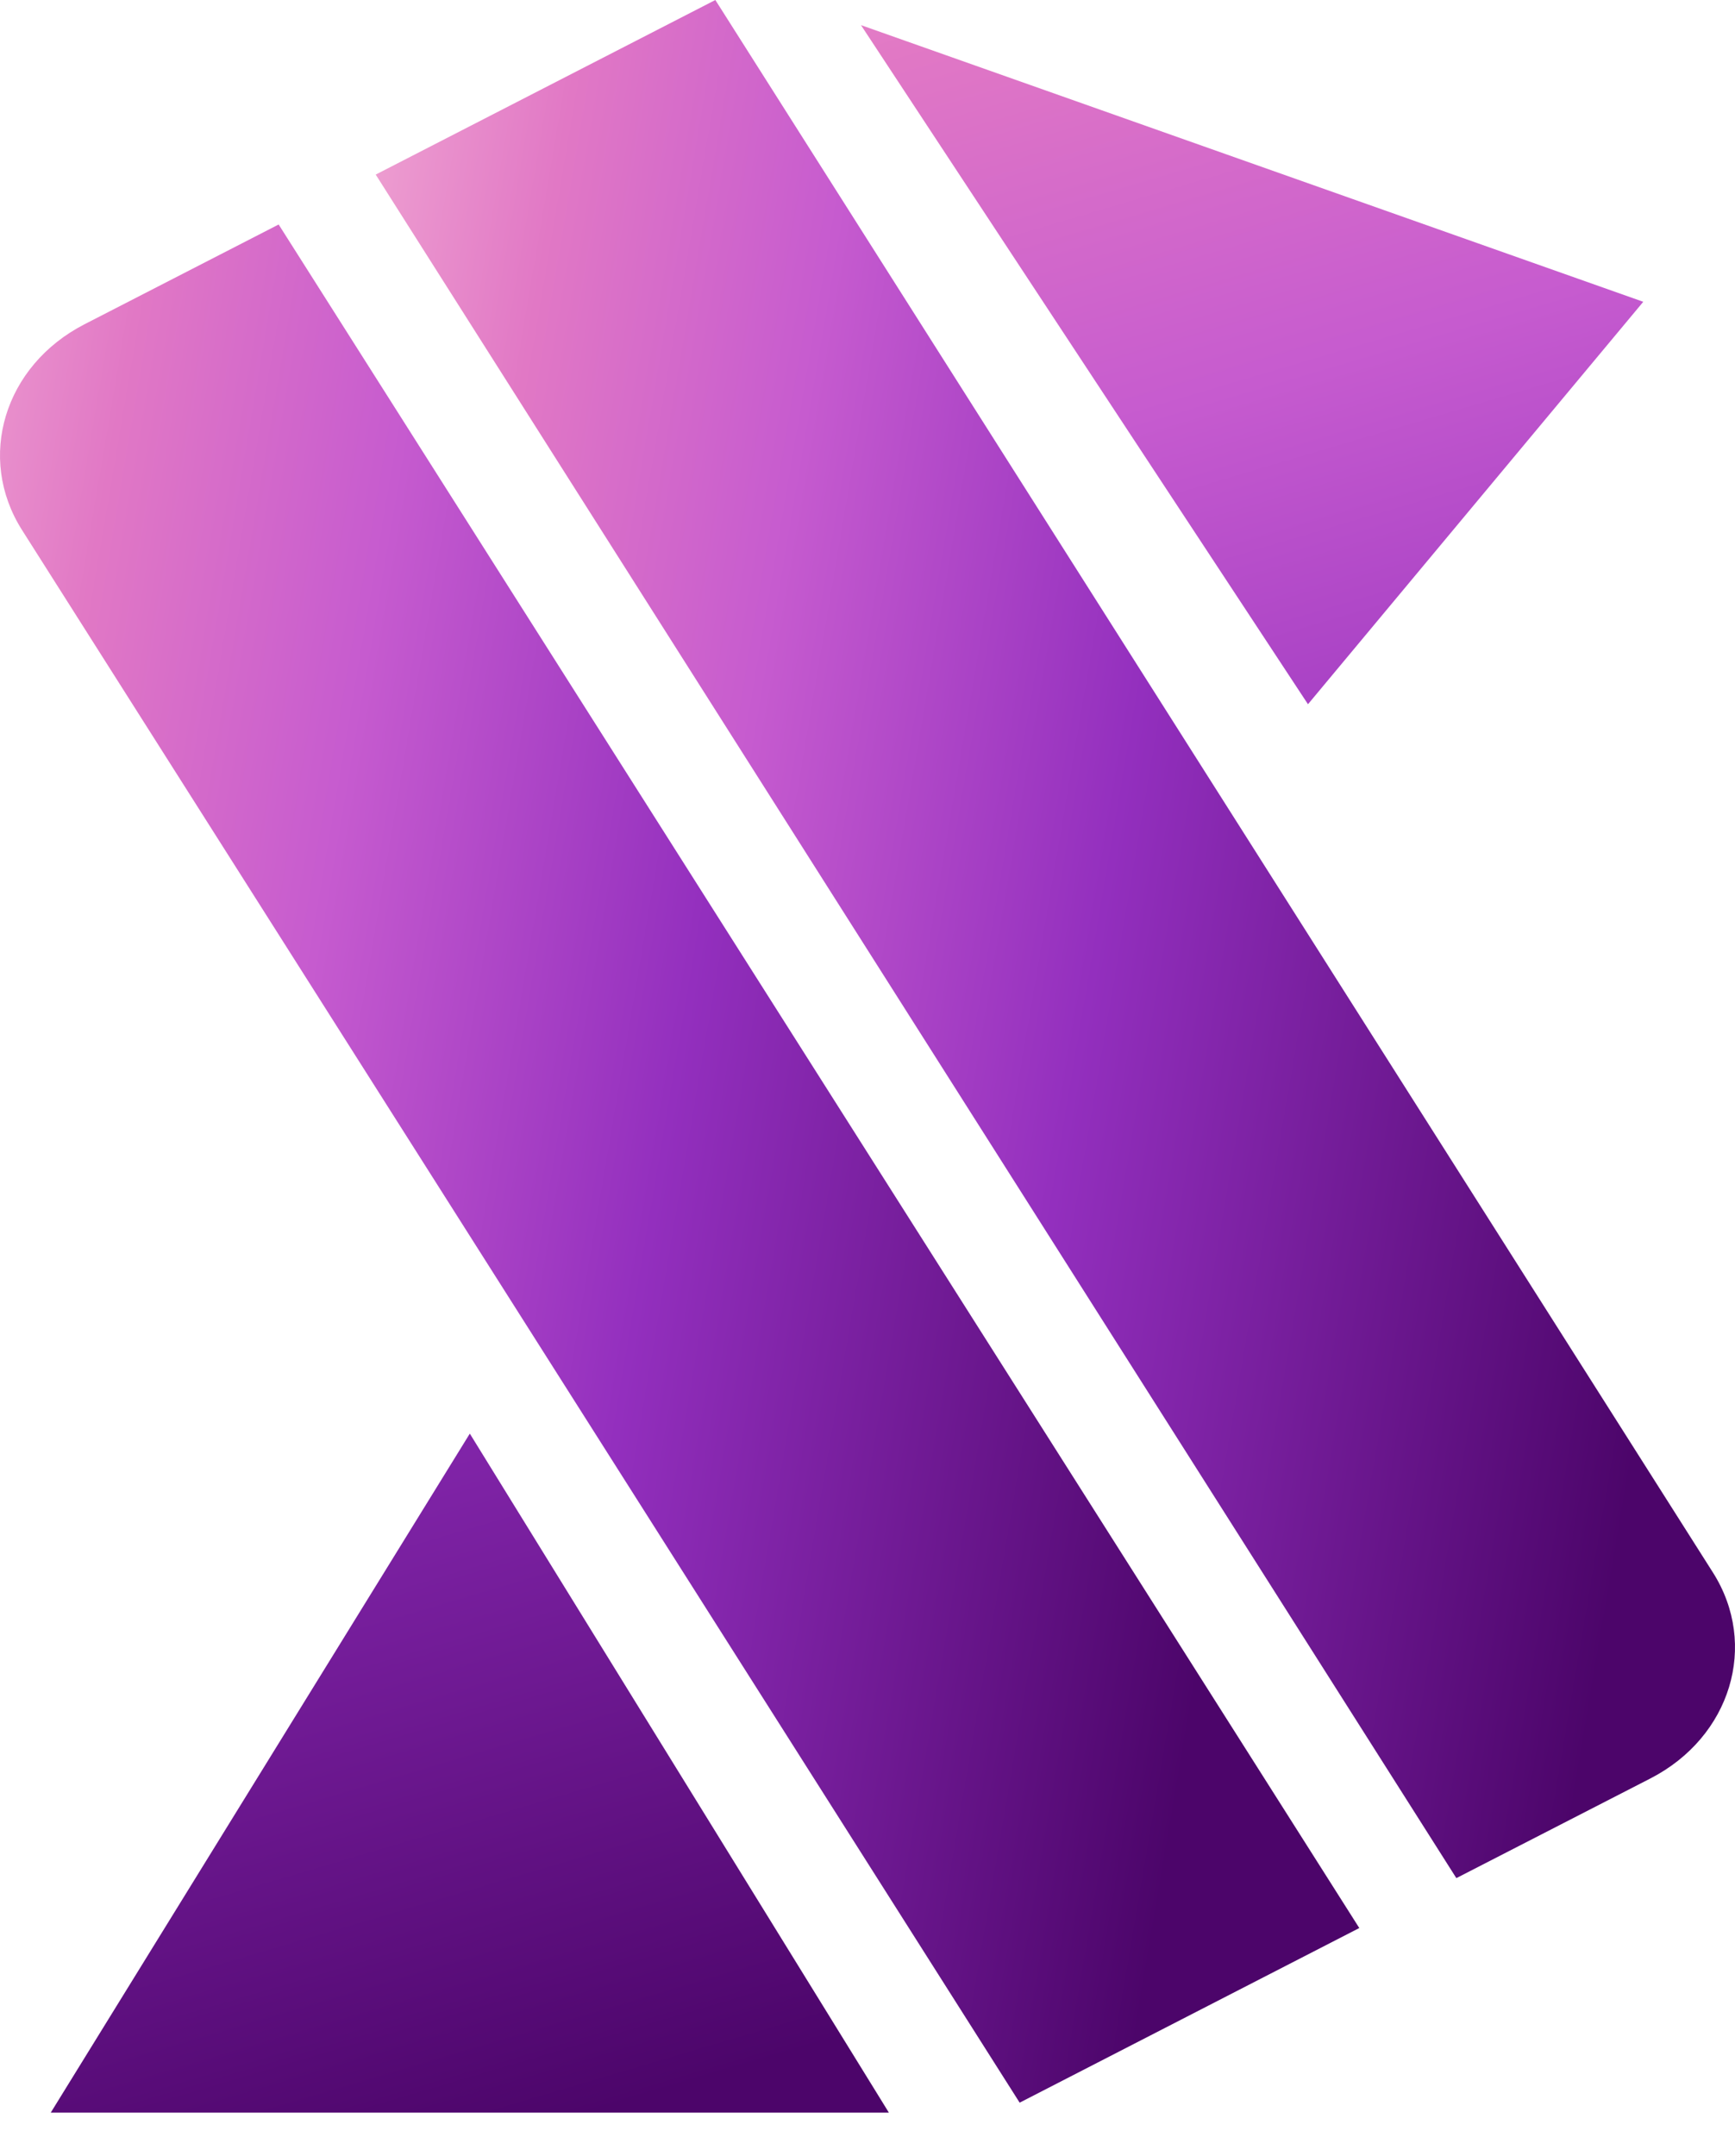 <svg width="33" height="41" viewBox="0 0 33 41" fill="none" xmlns="http://www.w3.org/2000/svg">
<path d="M0.42 10.081C-0.453 8.705 0.079 6.952 1.608 6.166L5.3 4.269L25.854 36.664L19.394 39.985L0.42 10.081Z" fill="url(#paint0_linear_1_584)"/>
<path d="M7.146 3.32L13.606 0L32.58 29.903C33.453 31.28 32.921 33.032 31.392 33.819L27.7 35.715L7.146 3.32Z" fill="url(#paint1_linear_1_584)"/>
<path d="M8.936 27.262L16.907 40.175H0.965L8.936 27.262Z" fill="url(#paint2_linear_1_584)"/>
<path d="M24.878 13.392L16.376 0.478L31.255 5.739L24.878 13.392Z" fill="url(#paint3_linear_1_584)"/>
<defs>
<linearGradient id="paint0_linear_1_584" x1="-5.063" y1="2.537" x2="26.863" y2="7.967" gradientUnits="userSpaceOnUse">
<stop stop-color="#FDCEDF"/>
<stop offset="0.25" stop-color="#E178C5"/>
<stop offset="0.417" stop-color="#C65BCF"/>
<stop offset="0.639" stop-color="#932FBE"/>
<stop offset="1" stop-color="#4C056A"/>
</linearGradient>
<linearGradient id="paint1_linear_1_584" x1="3.244" y1="-1.732" x2="35.169" y2="3.698" gradientUnits="userSpaceOnUse">
<stop stop-color="#FDCEDF"/>
<stop offset="0.25" stop-color="#E178C5"/>
<stop offset="0.417" stop-color="#C65BCF"/>
<stop offset="0.639" stop-color="#932FBE"/>
<stop offset="1" stop-color="#4C056A"/>
</linearGradient>
<linearGradient id="paint2_linear_1_584" x1="-1.496" y1="-6.043" x2="12.137" y2="39.945" gradientUnits="userSpaceOnUse">
<stop stop-color="#FDCEDF"/>
<stop offset="0.25" stop-color="#E178C5"/>
<stop offset="0.417" stop-color="#C65BCF"/>
<stop offset="0.639" stop-color="#932FBE"/>
<stop offset="1" stop-color="#4C056A"/>
</linearGradient>
<linearGradient id="paint3_linear_1_584" x1="-1.496" y1="-6.043" x2="12.137" y2="39.945" gradientUnits="userSpaceOnUse">
<stop stop-color="#FDCEDF"/>
<stop offset="0.25" stop-color="#E178C5"/>
<stop offset="0.417" stop-color="#C65BCF"/>
<stop offset="0.639" stop-color="#932FBE"/>
<stop offset="1" stop-color="#4C056A"/>
</linearGradient>
</defs>
</svg>

